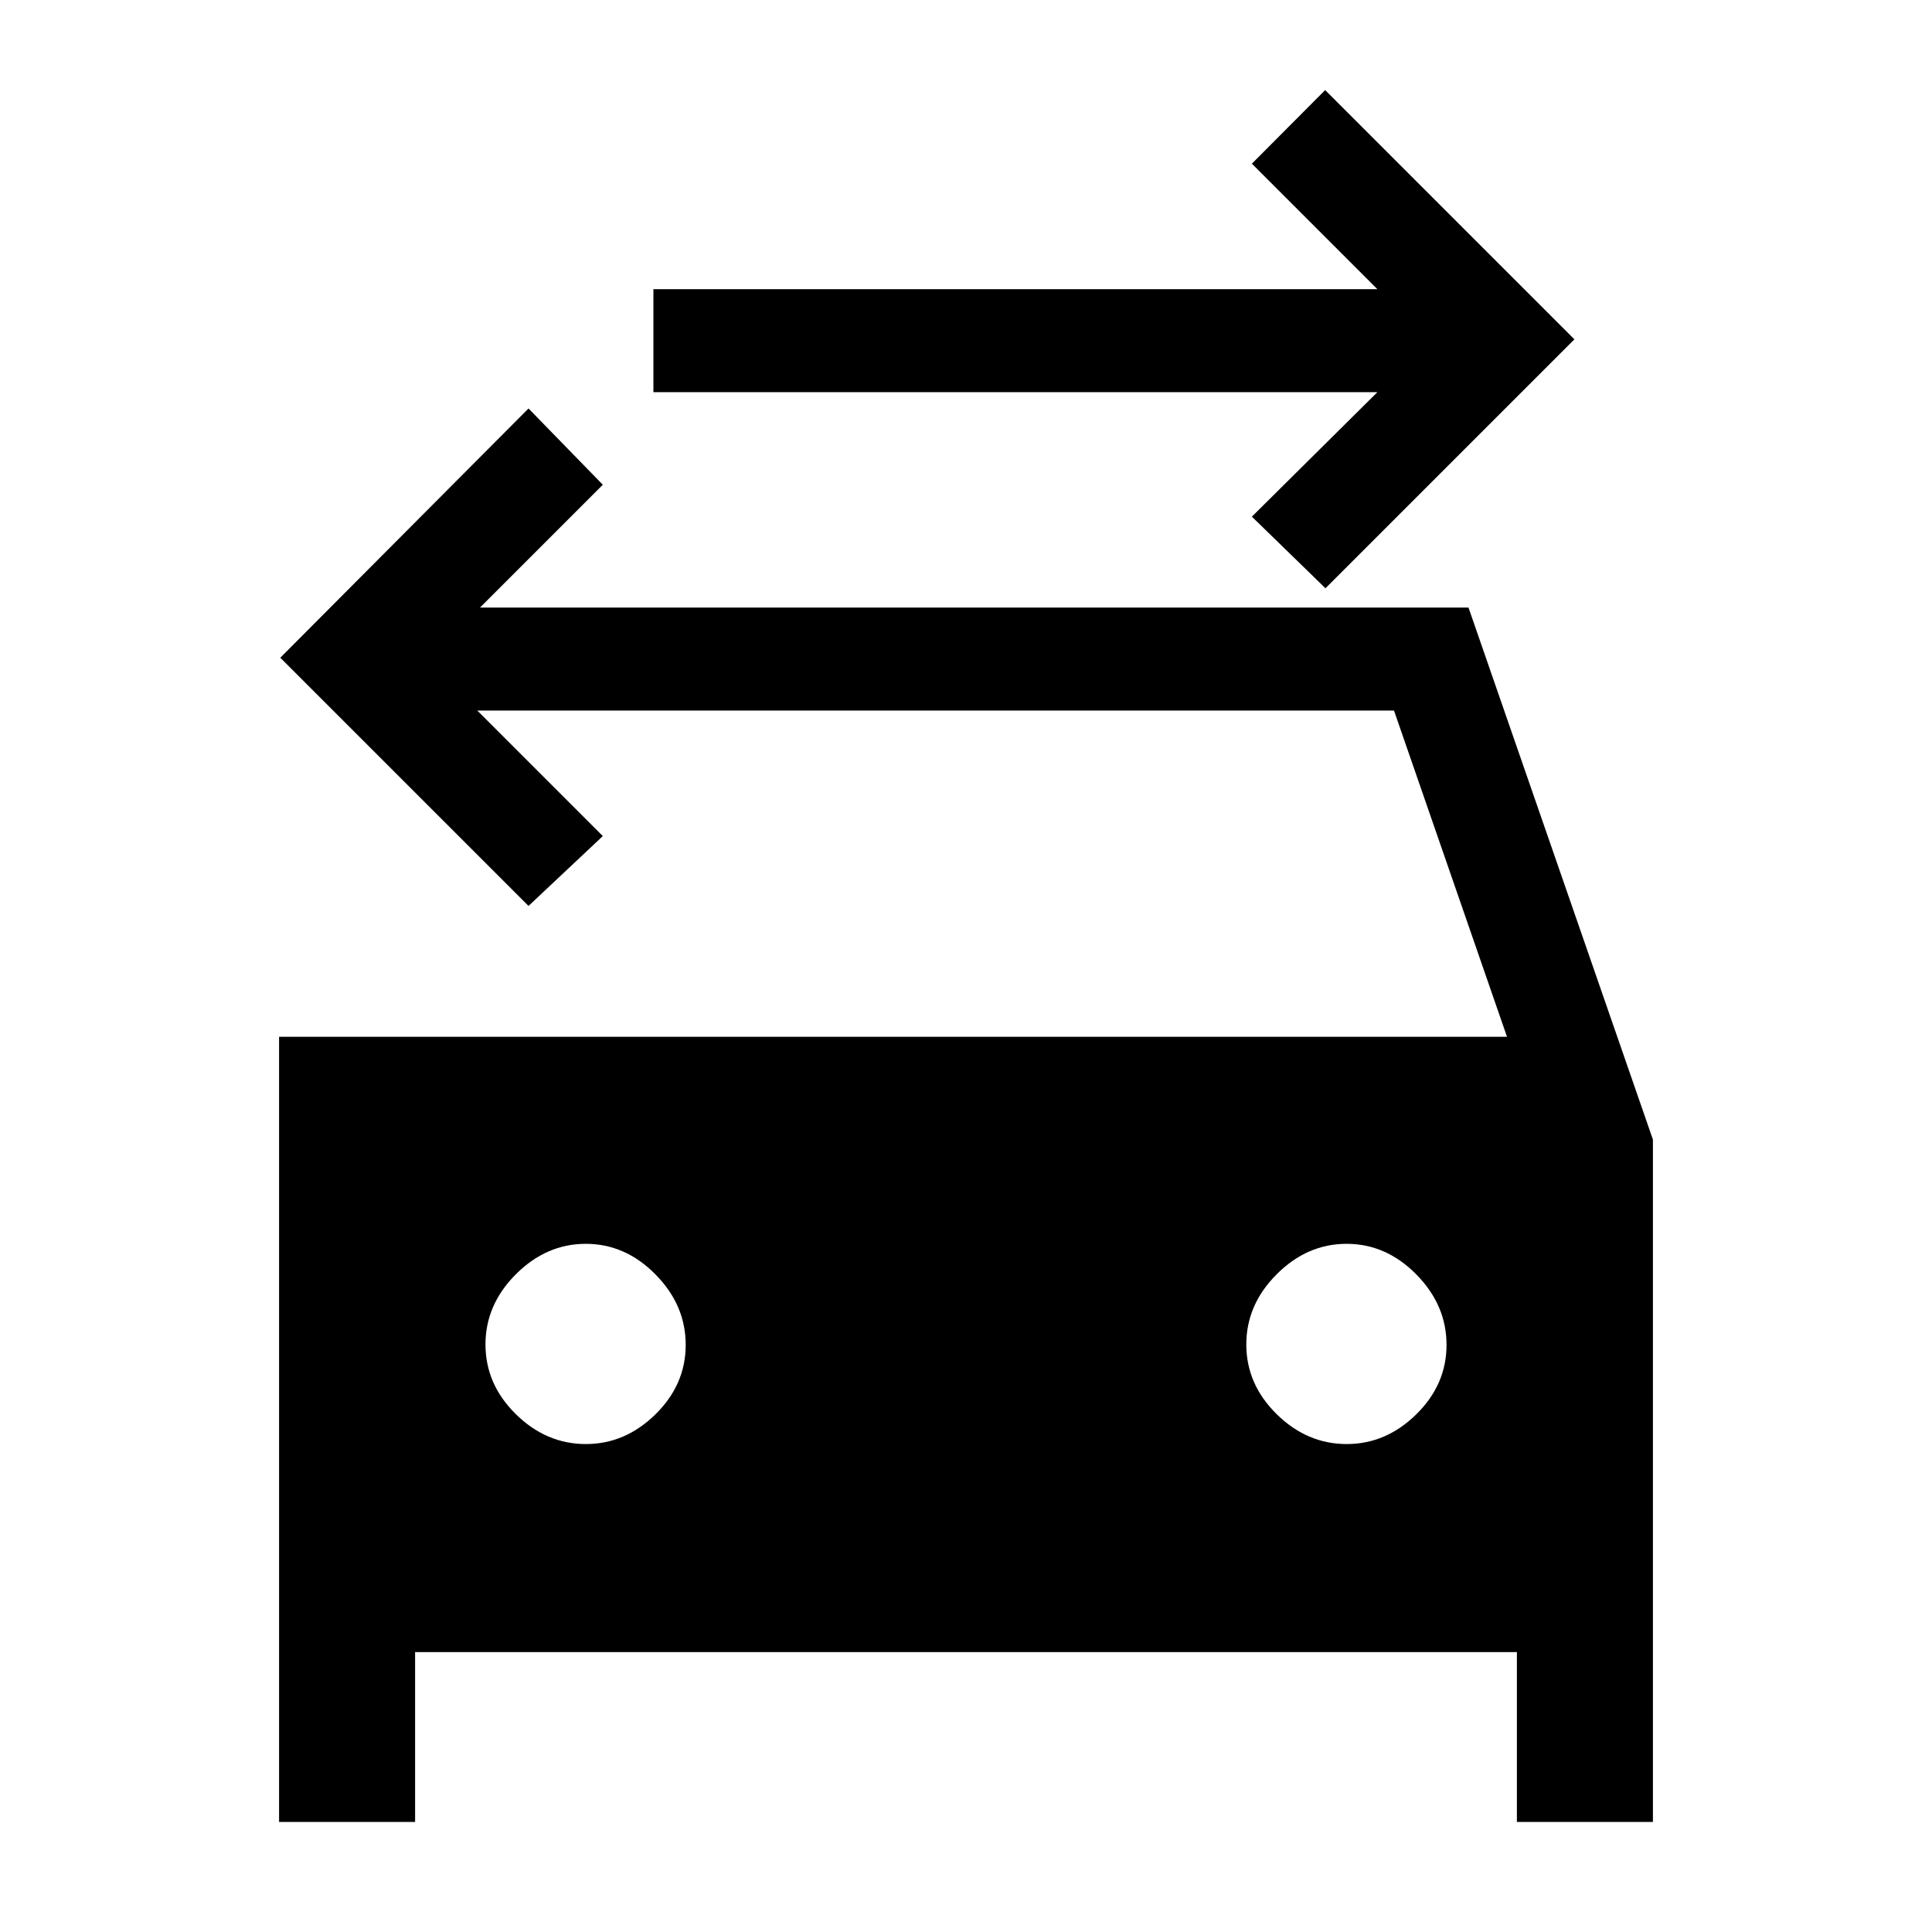 <svg xmlns="http://www.w3.org/2000/svg" height="40" viewBox="0 -960 960 960" width="40"><path d="m658.62-667.69-36.57-35.59 62.36-61.85H324.67v-51.18h359.74l-62.36-62.36 36.41-36.56 123.85 123.85-123.69 123.69ZM291.13-242.46q19.51 0 34.55-14.76 15.04-14.76 15.04-34.53 0-19.78-15.01-34.99t-34.63-15.21q-19.62 0-34.73 15.11-15.12 15.11-15.12 34.89 0 19.77 15.08 34.63 15.09 14.86 34.82 14.86Zm378.05 0q19.51 0 34.55-14.76 15.04-14.76 15.04-34.53 0-19.78-15.01-34.99t-34.63-15.21q-19.62 0-34.73 15.11-15.12 15.11-15.12 34.89 0 19.77 15.08 34.63 15.09 14.86 34.82 14.86ZM138.67-444.82h610.15l-56.15-162.1H237.18l62.36 62.36-36.92 34.71-123.34-123.33 123.34-123.85 36.92 37.9-61.03 61.03h491.18l91.64 264.36v339.07h-67.59v-84.41H206.26v84.41h-67.59v-390.15Z"/></svg>